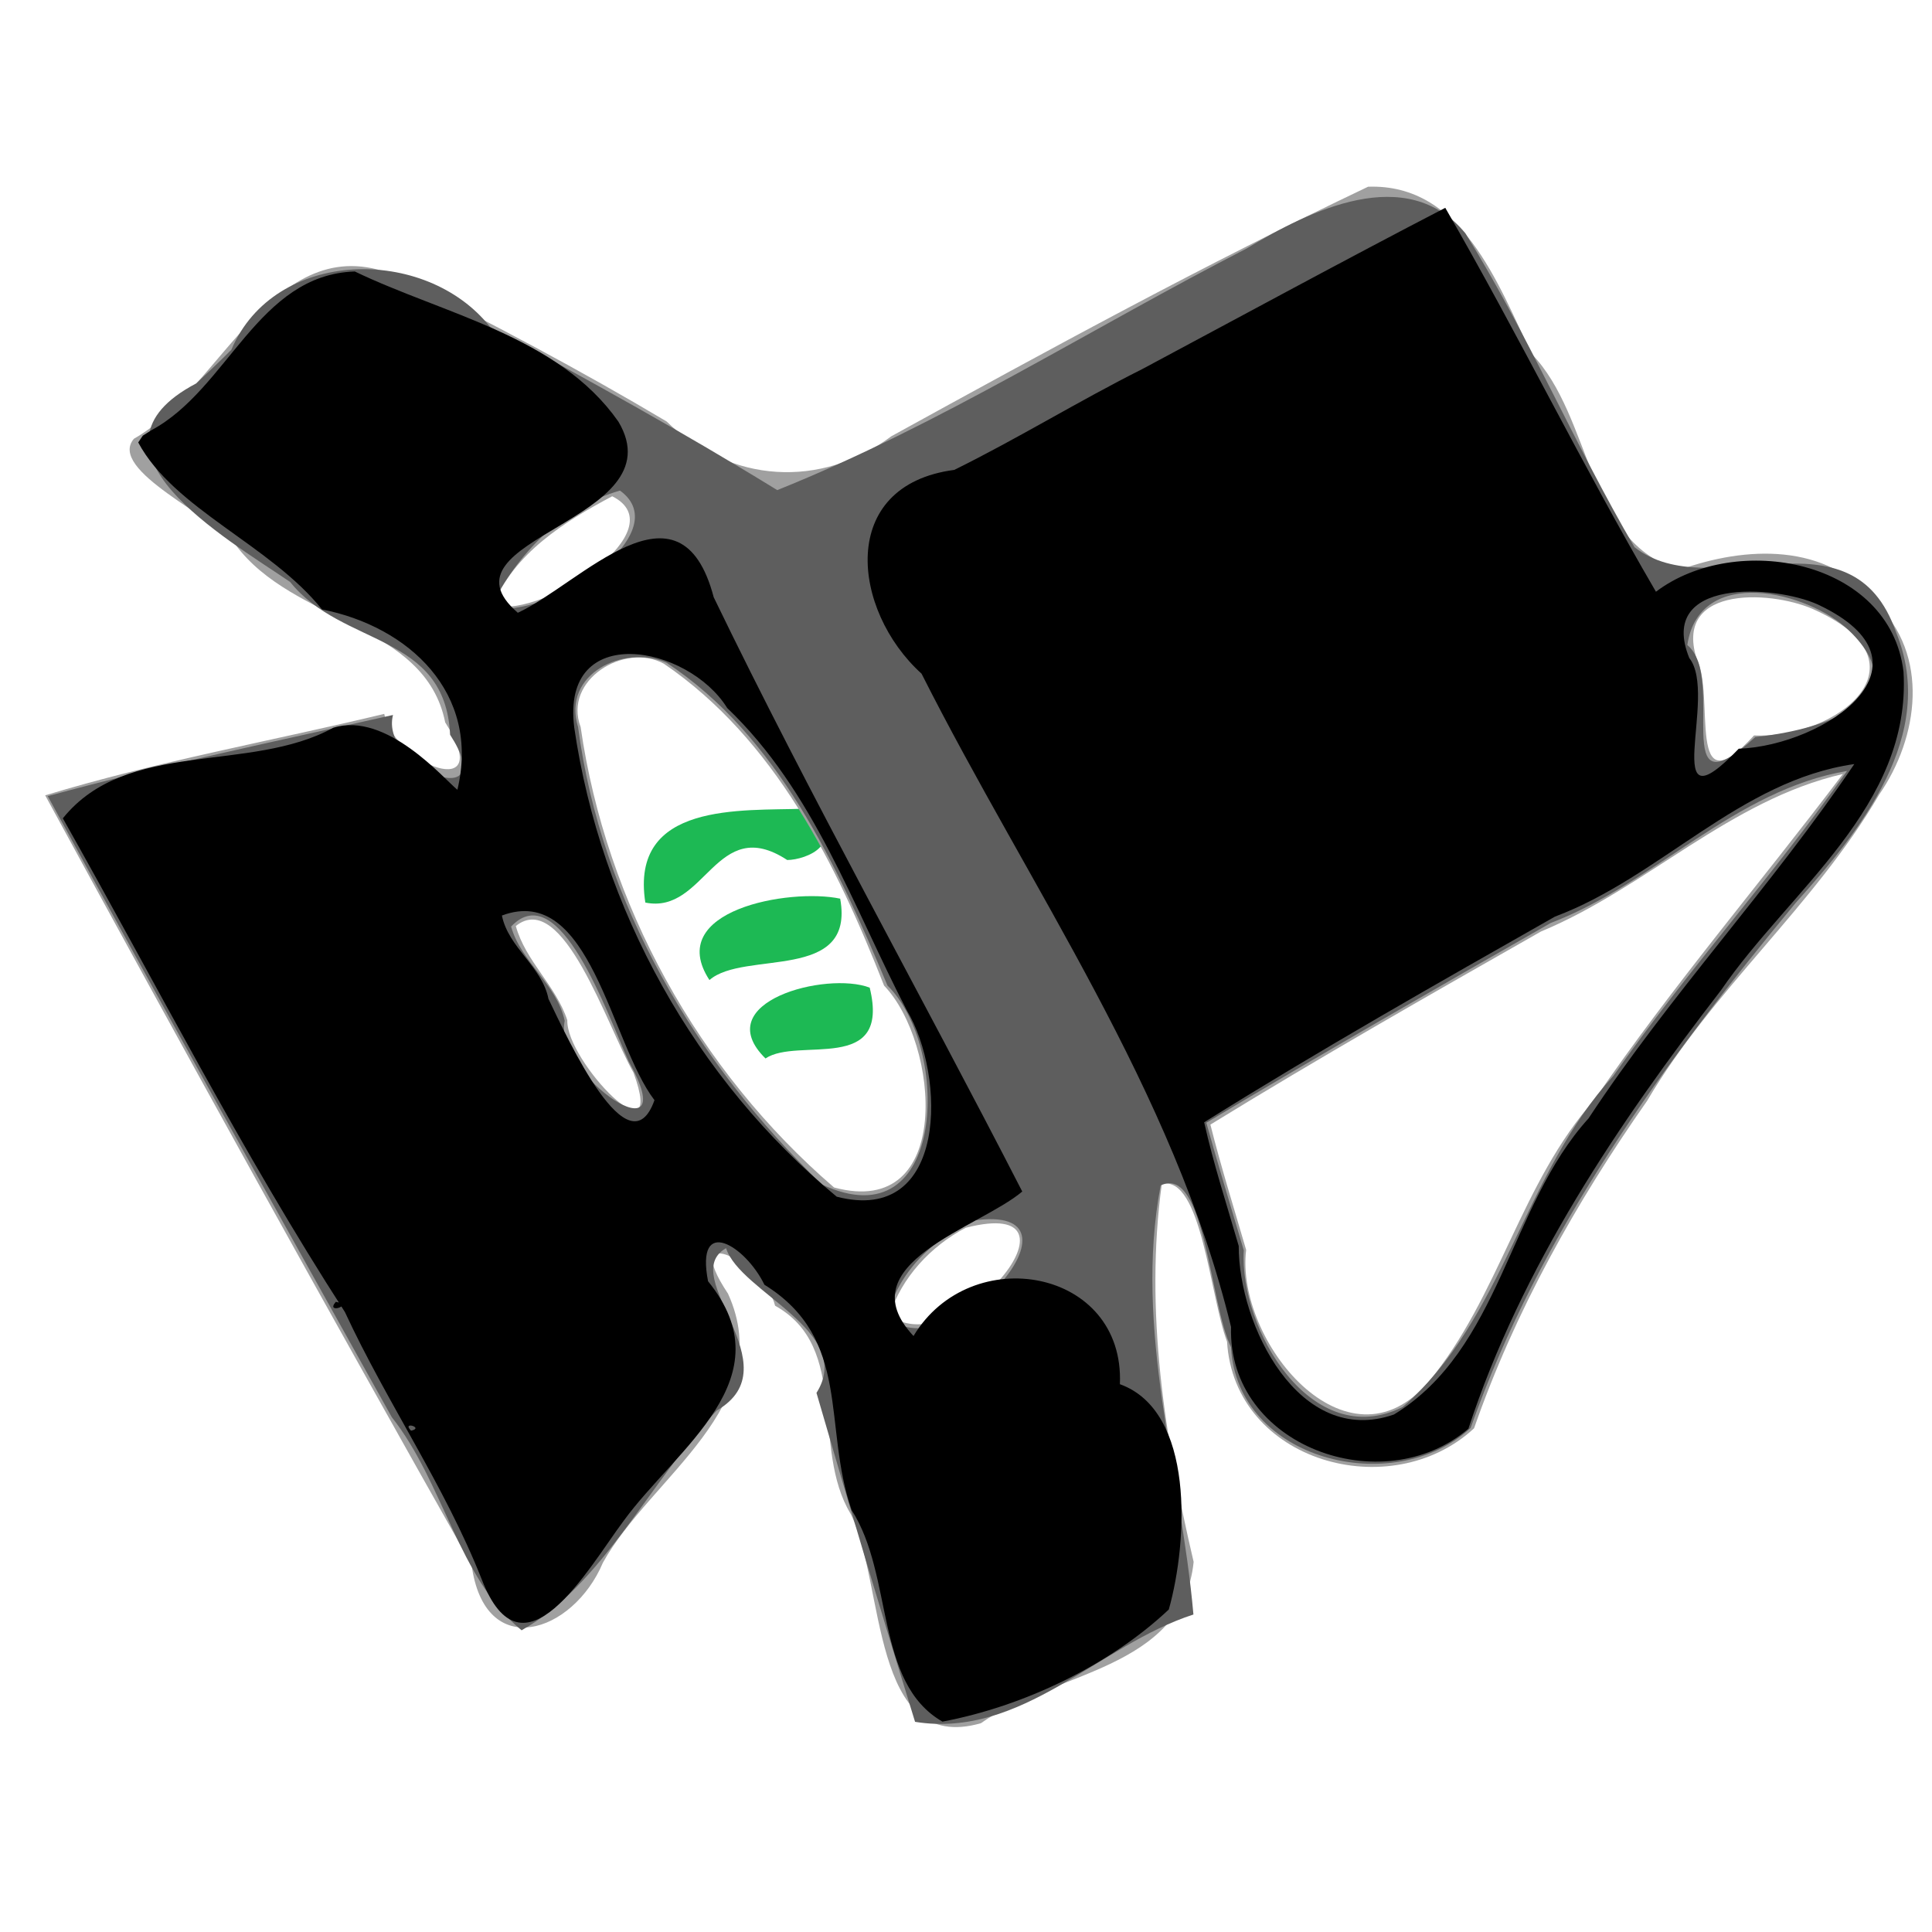 <?xml version="1.0" encoding="UTF-8"?>
<svg id="a" width="512" height="512" version="1.1" viewBox="0 0 135.47 135.47" xmlns="http://www.w3.org/2000/svg">
 <g id="b" transform="matrix(.465 -.257 .449 .816 -183.64 -195.57)">
  <g id="c" transform="matrix(.049 0 0 .049 129.49 344.33)" fill="#1db954">
   <path id="d" d="m685.9 644.4c-80.127-54.314-400.12-101.17-337.88 17.78 105.07-5.343 274.79 115.64 337.88-17.78z"/>
   <path id="e" d="m731.8 502.8c-105.93-52.066-431.26-115.57-414.2 12.277 121.09-14.914 341.04 111.98 414.2-12.277z"/>
   <path id="f" d="m762.6 354.8c-149.21-42.936-401.58-139.22-495.7 8.448 126.08 61.242 282.29-67.686 390.04 48.198 43.256 13.703 173.65 24.292 105.66-56.646z"/>
  </g>
 </g>
 <g id="g" transform="matrix(.824 0 0 .824 -171.93 42.525)" stroke-width=".189">
  <path id="h" d="m220.05-14.274c7.54-4.238 12.089-18.518 22.629-13.718 7.695 3.818 15.325 7.864 22.696 12.246 5.406 5.277 13.16 5.74 19.131 1.26 13.372-7.361 26.782-14.672 40.567-21.233 7.981-0.275 11.048 8.275 13.908 14.214 5.209 5.379 4.624 16.104 12.608 18.39 5.544-2.005 12.531-2.395 16.659 2.798 4.645 4.437 3.682 11.468 0.309 16.333-5.525 9.46-14.181 16.601-19.743 26.057-6.042 8.619-11.253 17.897-14.723 27.86-7.082 6.573-20.401 2.878-21.022-7.376-1.449-3.838-2.173-14.185-5.551-13.414-1.478 10.771 0.251 21.667 2.709 32.16-0.948 9.219-12.01 9.373-18.097 13.725-9.424 2.714-8.155-11.932-11.083-17.8-3.428-5.659-0.037-14.173-6.438-17.725-0.856-3.568-8.259-7.403-4.008-1.031 4.311 9.47-6.635 15.662-10.641 22.894-2.533 6.019-10.059 8.519-11.18 0.172-12.273-21.722-24.363-43.548-36.282-65.466 9.475-2.875 19.236-4.62 28.853-6.932 0.85 4.332 9.615 7.637 5.185 0.721-1.697-8.472-12.924-8.45-17.843-15.122-1.639-2.3-10.943-6.345-8.644-9.012zm30.531 14.22c4.588 1.001 15.674-6.564 10.169-9.324-4.069 2.158-8.374 4.86-10.169 9.324zm6.348 35.268c-0.109 3.501 8.521 12.357 5.636 4.465-2.278-4.016-6.013-15.691-10.019-12.487 0.831 2.999 3.423 5.082 4.383 8.021zm1.132-24.962c2.169 15.085 10.025 29.255 21.567 39.189 10.257 2.773 8.948-12.303 4.255-17.178-4.049-10.332-9.305-20.965-18.739-27.393-3.332-1.837-8.585 1.391-7.083 5.382zm26.284 50.066c5.615 4.203 17.704-10.316 6.491-7.45-2.979 1.564-5.452 4.218-6.491 7.45zm30.35-5.568c-0.947 7.723 8.57 19.384 15.529 11.222 5.997-7.211 7.835-16.941 14.111-23.998 6.564-9.598 14.135-18.444 21.136-27.715-9.593 2.199-16.733 9.683-25.692 13.403-9.439 5.367-18.877 10.74-28.127 16.429 0.898 3.585 2.01 7.111 3.041 10.659zm38.324-50.339c1.644 3.128-0.982 13.002 4.892 6.565 7.125 0.3 15.029-6.104 5.349-10.6-3.463-1.723-12.206-2.321-10.241 4.035z" fill="#a0a0a0"/>
  <path id="i" d="m228.34-21.844c3.66-8.676 16.53-8.89 22.019-1.941 8.252 4.435 16.455 8.972 24.435 13.884 13.921-5.587 26.629-13.721 39.93-20.554 5.377-3.246 13.628-7.34 18.627-1.302 5.332 8.592 9.285 17.977 14.39 26.711 6.556 5.128 18.452-3.744 22.268 7.264 3.571 8.726-3.047 16.877-8.564 23.02-11.17 13.515-21.763 27.982-27.647 44.665-6.5 6.046-19.895 2.784-20.39-6.871-1.82-3.666-2.199-15.569-5.989-13.764-2.311 12.244 1.724 24.374 2.79 36.513-8.055 2.593-14.618 10.596-23.688 9.132-2.881-9.305-5.678-18.636-8.389-27.992 3.316-5.239-6.498-8.545-7.694-12.314-4.272 2.42 5.777 10.024-0.802 13.819-5.6 5.956-9.747 14.868-16.599 18.697-5.401-4.439-6.622-12.56-11.042-18.129-9.819-17.585-19.629-35.175-29.279-52.854 9.707-2.654 19.566-4.695 29.38-6.907-1.159 4.503 9.311 8.572 4.858 1.682-0.405-8.695-9.167-7.45-13.615-13.003-5.479-3.735-18.664-11.277-7.985-16.895 1.008-0.941 2.015-1.883 2.986-2.862zm22.058 21.912c4.955 1.128 16.02-6.314 11.012-9.929-4.936 1.41-8.764 5.442-11.012 9.929zm6.309 35.19c-0.978 4.651 10.316 12.13 5.438 3.443-1.813-4.035-5.888-15.803-10-11.462 0.853 3.039 3.891 4.898 4.561 8.02zm1.136-25.001c1.968 14.932 10.01 28.569 20.743 38.925 10.634 4.99 10.965-11.673 5.589-16.921-4.271-10.203-9.314-21.221-18.82-27.486-3.629-1.551-8.9 0.959-7.512 5.483zm26.311 50.227c5.398 4.681 18.046-9.813 7.299-8.223-3.415 1.555-6.449 4.464-7.299 8.223zm30.338-5.694c-0.396 6.723 5.802 17.206 13.528 13.329 8.621-7.474 10.275-19.852 17.914-28.16 6.269-8.93 13.604-17.049 19.896-25.962-9.564 1.624-16.337 9.542-25.221 12.94-9.809 5.593-19.611 11.201-29.302 16.996 1.011 3.634 2.118 7.24 3.186 10.857zm37.745-51.507c3.426 2.809-1.721 14.734 5.79 7.821 4.89-0.472 14.286-2.899 7.99-9.043-3.492-3.356-12.758-5.632-13.78 1.222z" fill="#5e5e5e"/>
  <path id="j" d="m221.55-15.007c6.524-3.509 9.03-13.219 17.294-13.5 7.565 3.645 17.328 5.49 22.434 12.781 5.056 8.509-15.93 9.9-8.561 16.263 5.299-2.449 13.817-12.143 16.671-1.32 8.27 17.101 17.583 33.672 26.255 50.569-3.639 3.083-14.991 6.161-9.254 12.295 4.869-8.101 17.985-5.75 17.562 4.101 6.383 2.3 5.799 13.351 4.162 19.173-5.048 4.756-12.381 8.246-19.261 9.541-5.803-3.337-4.135-12.442-7.732-18.003-2.488-7.175 0.053-14.543-7.417-19.174-1.61-3.321-5.896-5.975-4.798-0.299 6.699 8.247-2.652 14.171-7.178 20.383-3.051 4.088-8.586 14.072-12.086 4.972-3.141-7.947-8.043-14.983-11.64-22.74-8.742-13.545-16.076-27.957-24-42.006 5.474-6.799 15.878-3.796 23.018-7.71 4.516-1.407 9.416 4.358 10.557 5.281 1.976-8.259-4.162-13.899-11.523-15.348-4.419-5.512-12.592-8.528-15.638-14.209l0.39-0.578zm33.775 48.401c1.686 3.501 6.846 14.748 9.021 8.618-3.738-4.875-5.47-18.52-12.982-15.713 0.546 2.734 3.429 4.358 3.961 7.095zm2.191-23.107c2.25 15.434 10.308 29.985 22.338 39.939 9.474 2.451 9.297-10.305 5.966-15.855-4.577-8.803-7.891-18.677-15.284-25.729-3.331-5.373-14.159-7.431-13.019 1.645zm-13.885 59.852c1.172-0.25-0.844-0.85 0 0zm-6.402-10.966c1.608 0.269-0.94 1.08 0 0zm68.666-79.395c8.575-4.58 17.115-9.227 25.745-13.702 6.213 10.759 11.668 21.937 17.927 32.67 6.808-5.153 19.935-2.734 21.068 6.815 0.663 11.436-9.703 18.588-15.526 27.088-8.78 11.386-16.991 23.551-21.502 37.323-7.279 6.226-20.499 1.504-20.197-8.662-4.886-20.158-17.122-37.341-26.338-55.592-5.943-5.377-7.178-16.029 2.785-17.34 5.443-2.684 10.614-5.881 16.039-8.6zm8.168 74.64c-0.016 6.714 5.123 17.175 13.213 14.341 9.1-5.582 9.732-17.673 16.555-25.197 6.919-10.508 15.58-19.727 22.615-30.151-9.728 1.386-16.486 9.611-25.473 12.981-10.031 5.693-20.07 11.383-29.85 17.502 0.795 3.558 1.929 7.026 2.94 10.524zm38.342-50.028c2.505 3.138-2.728 14.96 4.207 7.716 7.409-0.284 17.409-7.26 6.733-12.272-3.672-1.67-13.717-2.292-10.94 4.556z"/>
 </g>
</svg>
